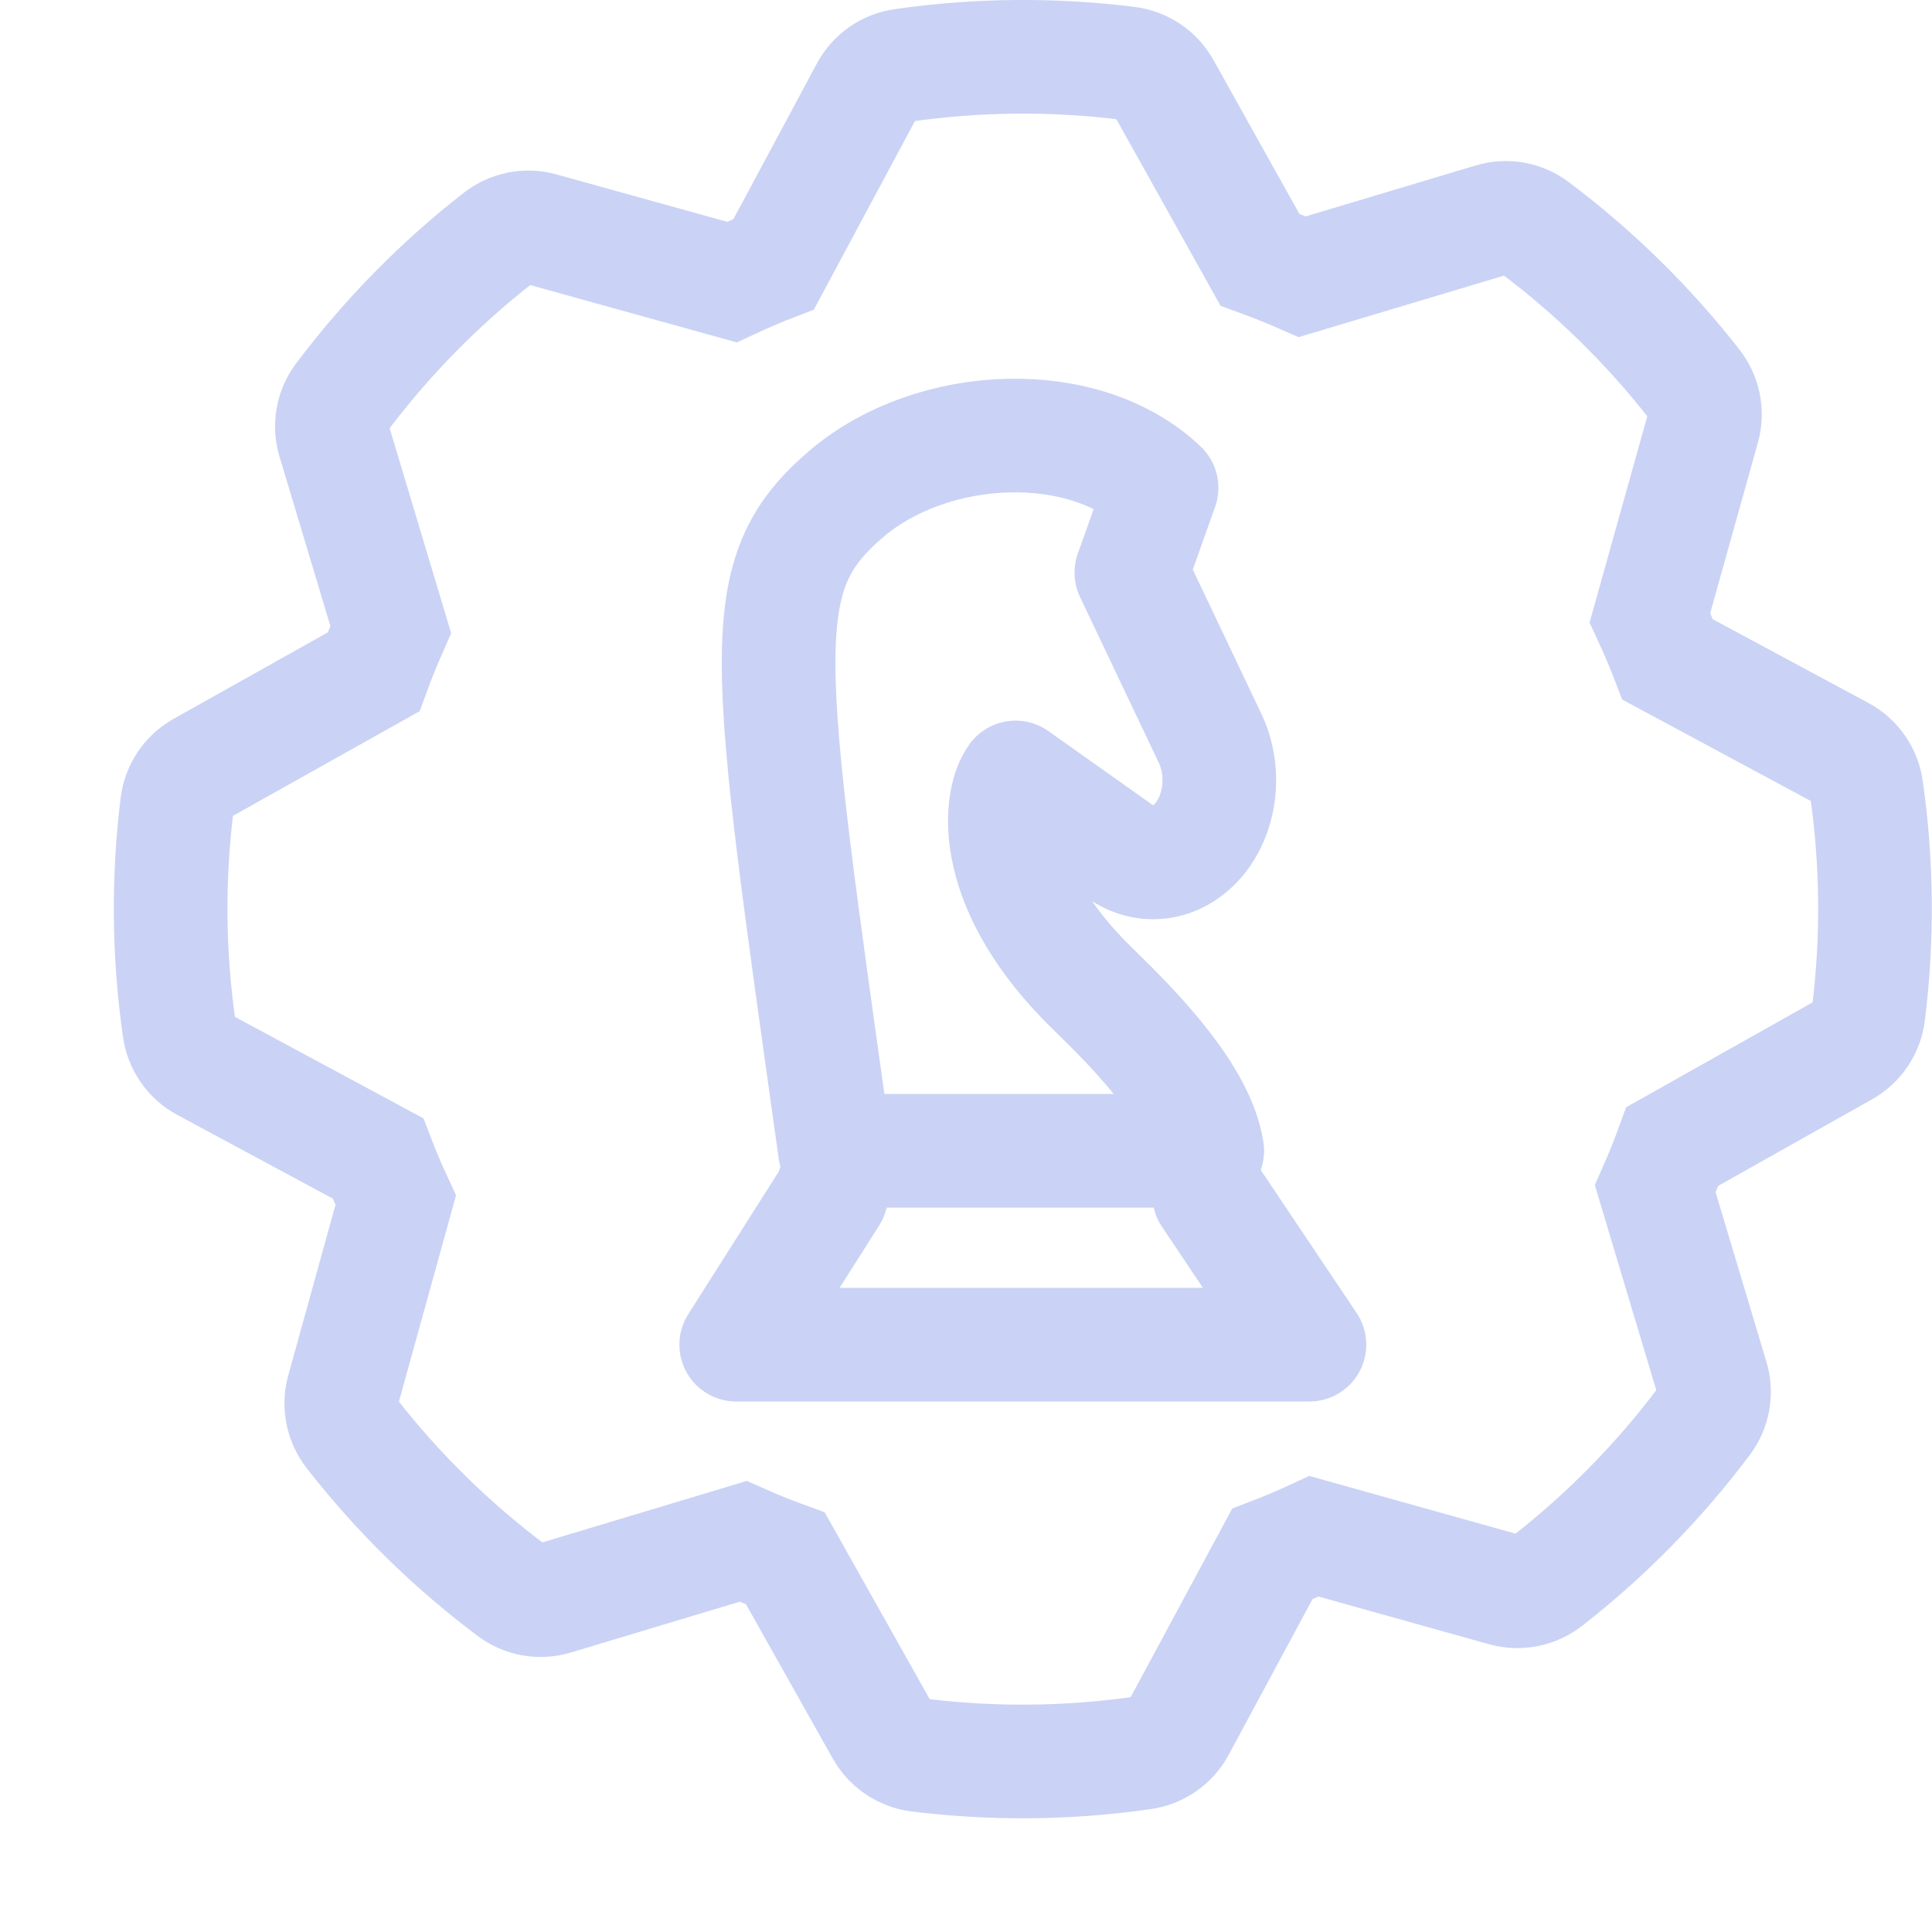 <?xml version='1.0' encoding='UTF-8'?>
<svg xmlns="http://www.w3.org/2000/svg" viewBox="-1 0 17 17">
  <path fill="none" stroke="#cad3f5" stroke-linecap="round" stroke-linejoin="round" d="M 9.639,10.515 C 9.577,10.283 9.486,10.126 9.289,10.126 H 6.65 c -0.197,0 -0.273,0.157 -0.336,0.389 L 5.478,11.832 h 5.044 z M 9.623,10.126 C 9.548,9.639 9.005,9.079 8.621,8.706 7.7,7.813 7.785,7.048 7.936,6.841 l 0.92,0.652 c 0.219,0.155 0.493,0.119 0.68,-0.09 v 0 C 9.742,7.173 9.789,6.794 9.648,6.497 L 8.955,5.039 9.221,4.292 C 8.541,3.643 7.212,3.701 6.454,4.34 5.608,5.06 5.728,5.708 6.347,10.125"/>
  <path fill="none" stroke="#cad3f5" d="m 13.565,10.461 c 0.054,-0.122 0.104,-0.247 0.15,-0.373 l 1.513,-0.851 c 0.117,-0.066 0.196,-0.184 0.213,-0.318 0.082,-0.656 0.076,-1.321 -0.017,-1.975 -0.018,-0.134 -0.099,-0.252 -0.218,-0.317 L 13.674,5.803 C 13.626,5.678 13.574,5.556 13.518,5.435 l 0.469,-1.676 C 14.023,3.628 13.994,3.488 13.91,3.382 13.504,2.862 13.03,2.397 12.502,2.001 12.394,1.92 12.254,1.896 12.125,1.936 L 10.459,2.435 C 10.336,2.381 10.212,2.331 10.086,2.285 L 9.24,0.77 C 9.174,0.653 9.056,0.574 8.922,0.557 8.266,0.475 7.602,0.481 6.947,0.575 6.812,0.593 6.695,0.673 6.63,0.792 L 5.808,2.325 C 5.683,2.373 5.56,2.426 5.44,2.482 L 3.761,2.016 C 3.631,1.98 3.491,2.009 3.385,2.093 2.864,2.499 2.4,2.973 2.003,3.501 1.924,3.608 1.9,3.746 1.938,3.873 L 2.438,5.539 C 2.384,5.662 2.333,5.786 2.287,5.912 L 0.771,6.762 c -0.117,0.066 -0.196,0.184 -0.213,0.318 -0.081,0.655 -0.075,1.318 0.019,1.972 0.018,0.134 0.099,0.252 0.218,0.317 L 2.326,10.193 c 0.048,0.125 0.1,0.247 0.156,0.368 l -0.464,1.676 c -0.036,0.131 -0.007,0.27 0.077,0.377 0.406,0.521 0.88,0.985 1.408,1.381 0.108,0.081 0.247,0.106 0.376,0.067 L 5.538,13.563 c 0.122,0.054 0.247,0.104 0.373,0.15 l 0.853,1.517 c 0.047,0.084 0.122,0.149 0.211,0.185 0.034,0.014 0.07,0.023 0.106,0.028 0.655,0.081 1.318,0.075 1.972,-0.019 0.134,-0.018 0.252,-0.099 0.317,-0.218 l 0.825,-1.532 c 0.125,-0.048 0.247,-0.1 0.368,-0.156 l 1.676,0.469 c 0.131,0.036 0.27,0.007 0.377,-0.077 0.521,-0.406 0.985,-0.88 1.381,-1.408 0.081,-0.108 0.106,-0.247 0.067,-0.376 z"/>
</svg>
